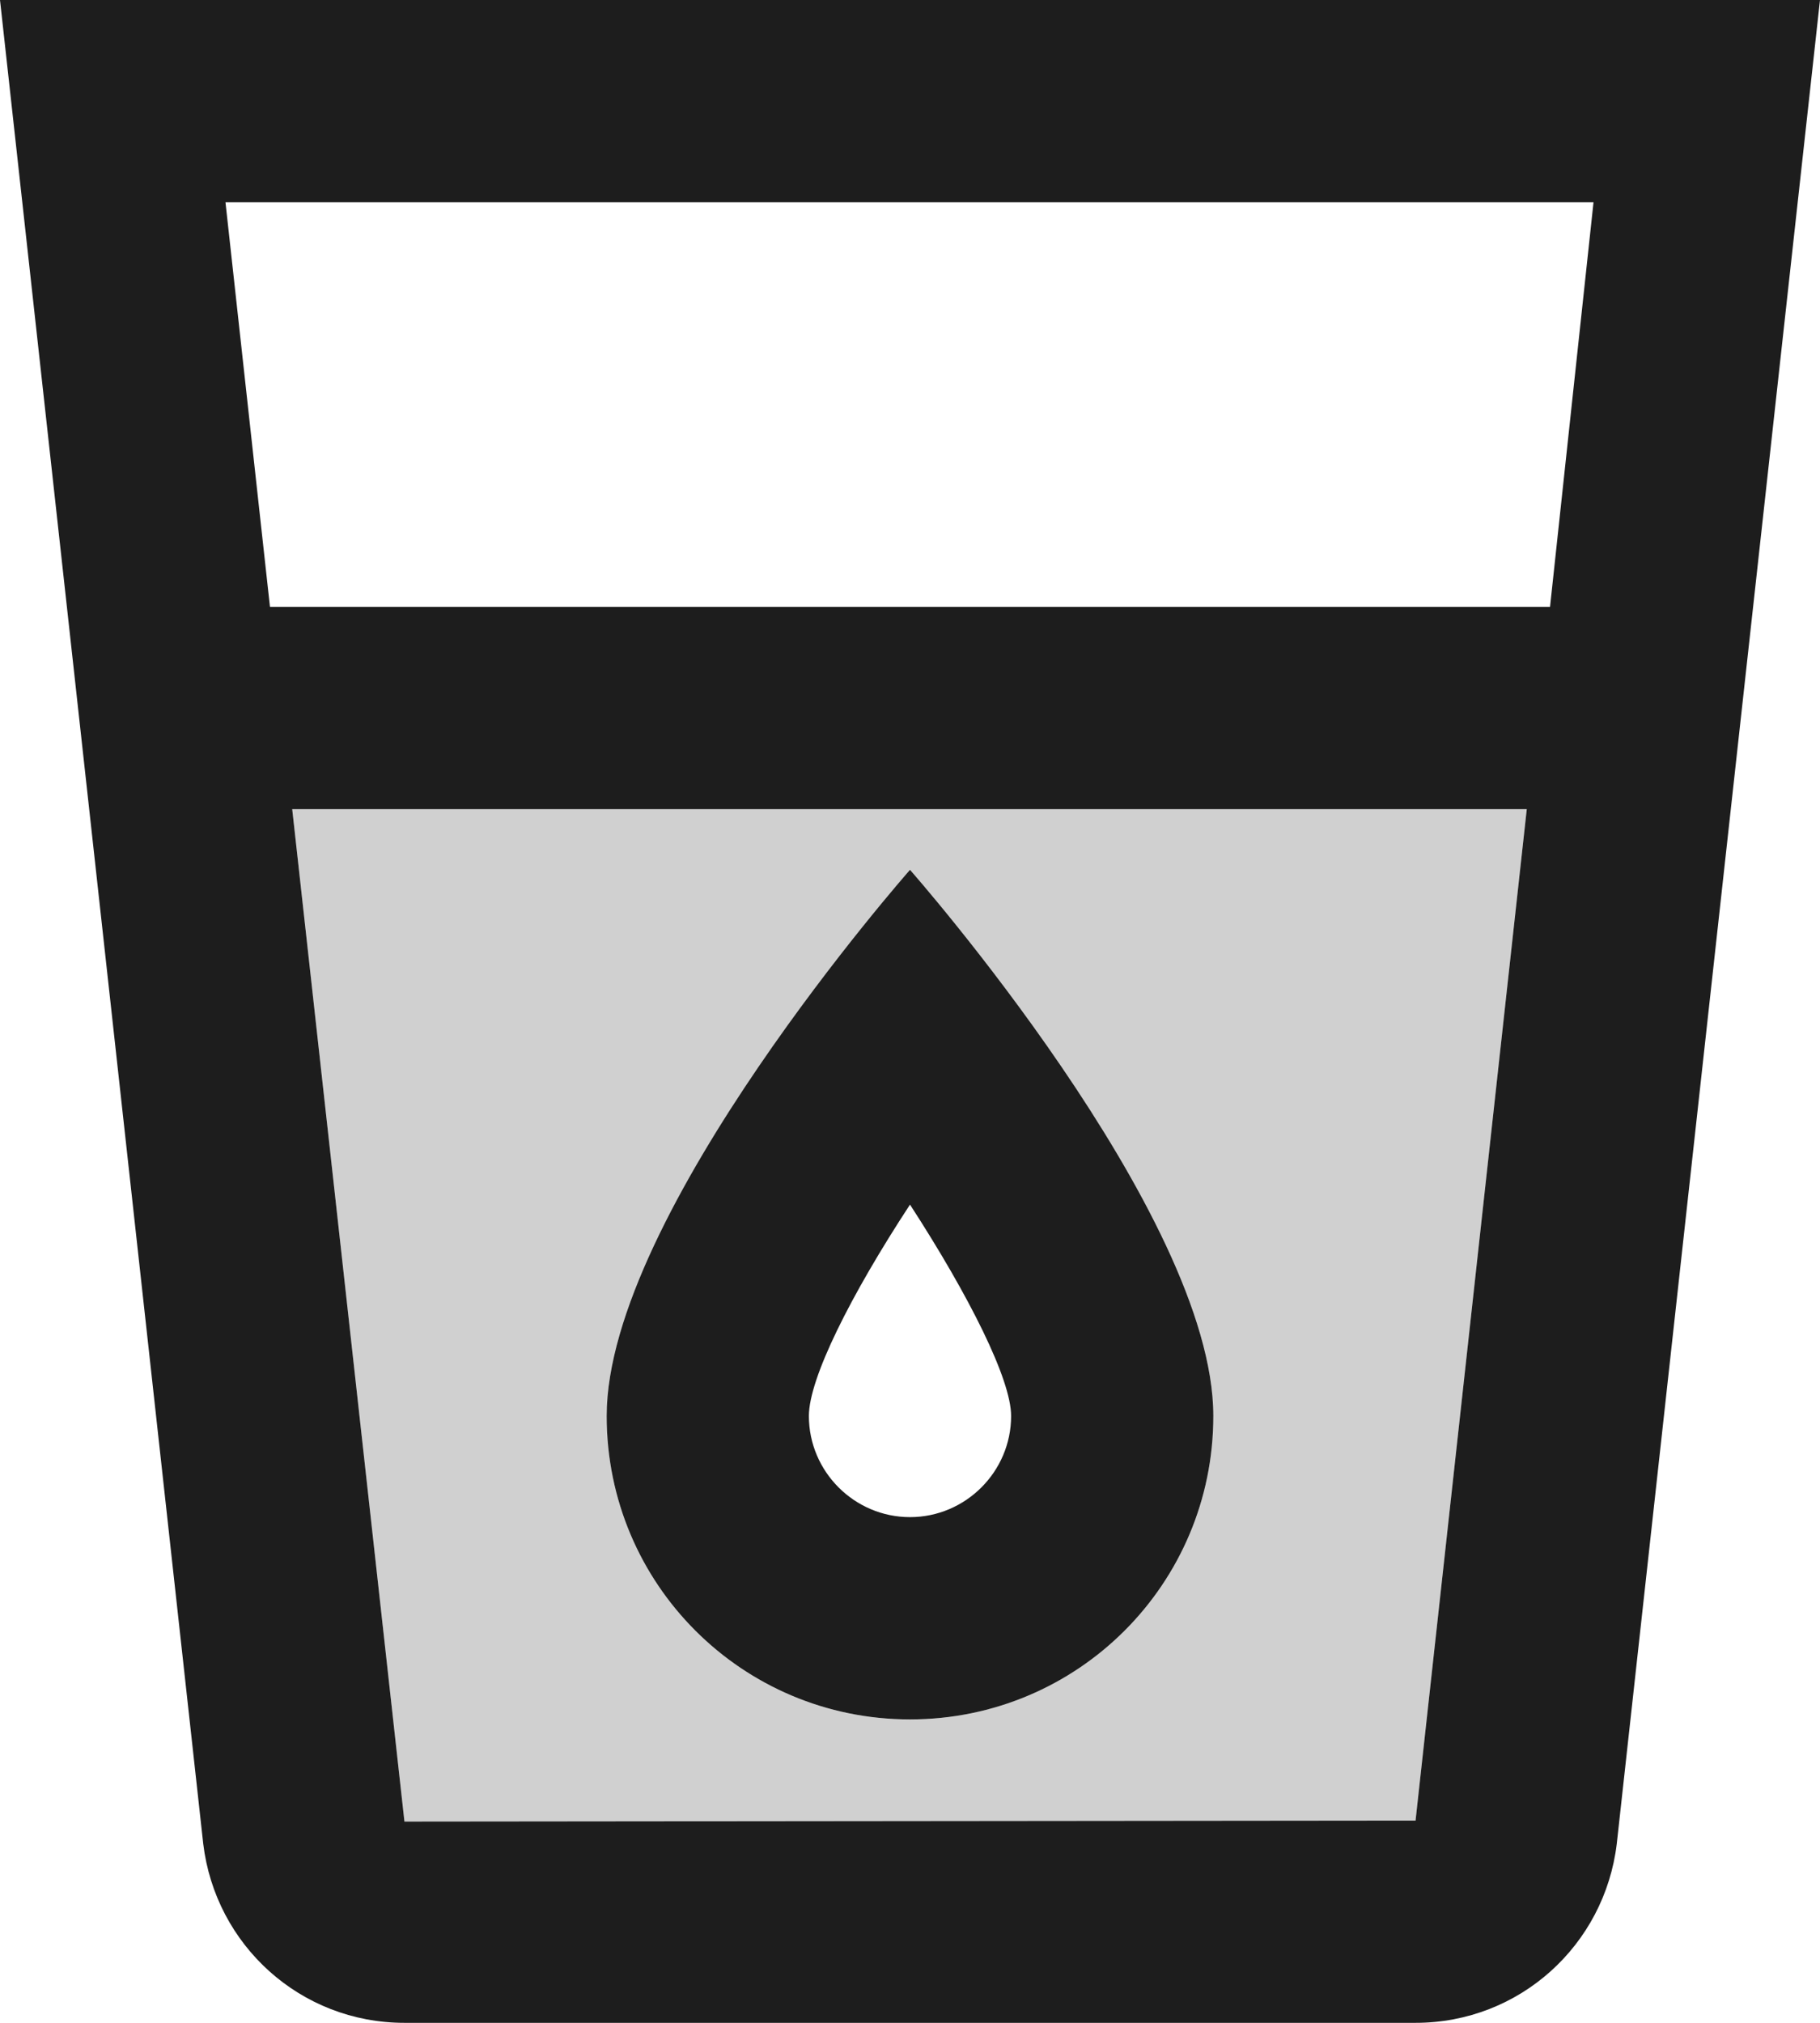 <?xml version="1.0" encoding="UTF-8"?>
<svg width="18px" height="20px" viewBox="0 0 18 20" version="1.1" xmlns="http://www.w3.org/2000/svg" xmlns:xlink="http://www.w3.org/1999/xlink">
    <!-- Generator: Sketch 52.5 (67469) - http://www.bohemiancoding.com/sketch -->
    <title>local_drink</title>
    <desc>Created with Sketch.</desc>
    <g id="Icons" stroke="none" stroke-width="1" fill="none" fill-rule="evenodd">
        <g id="Two-Tone" transform="translate(-749, -3168)">
            <g id="Maps" transform="translate(100, 3068)">
                <g id="Two-Tone-/-Maps-/-local_drink" transform="translate(646, 98)">
                    <g>
                        <polygon id="Path" points="0 0 24 0 24 24 0 24"></polygon>
                        <path d="M7,20.01 L17,20 L18.1,10 L5.89,10 L7,20.01 Z M12,10.6 C12,10.6 15,14 15,16 C15,17.66 13.66,19 12,19 C10.34,19 9,17.66 9,16 C9,14 12,10.6 12,10.6 Z" id="🔹-Secondary-Color" fill="#D0D0D0"></path>
                        <path d="M5.01,20.23 C5.13,21.23 5.97,22 7,22 L17,22 C18.03,22 18.87,21.23 18.99,20.23 L21,2 L3,2 L5.01,20.23 Z M17,20 L7,20.01 L5.89,10 L18.1,10 L17,20 Z M18.76,4 L18.33,8 L5.67,8 L5.23,4 L18.76,4 Z M12,19 C13.66,19 15,17.66 15,16 C15,14 12,10.6 12,10.6 C12,10.6 9,14 9,16 C9,17.66 10.34,19 12,19 Z M12,13.91 C12.59,14.82 13,15.64 13,16 C13,16.55 12.55,17 12,17 C11.45,17 11,16.55 11,16 C11,15.63 11.41,14.81 12,13.91 Z" id="🔹-Primary-Color" fill="#1D1D1D"></path>
                    </g>
                </g>
            </g>
        </g>
    </g>
</svg>